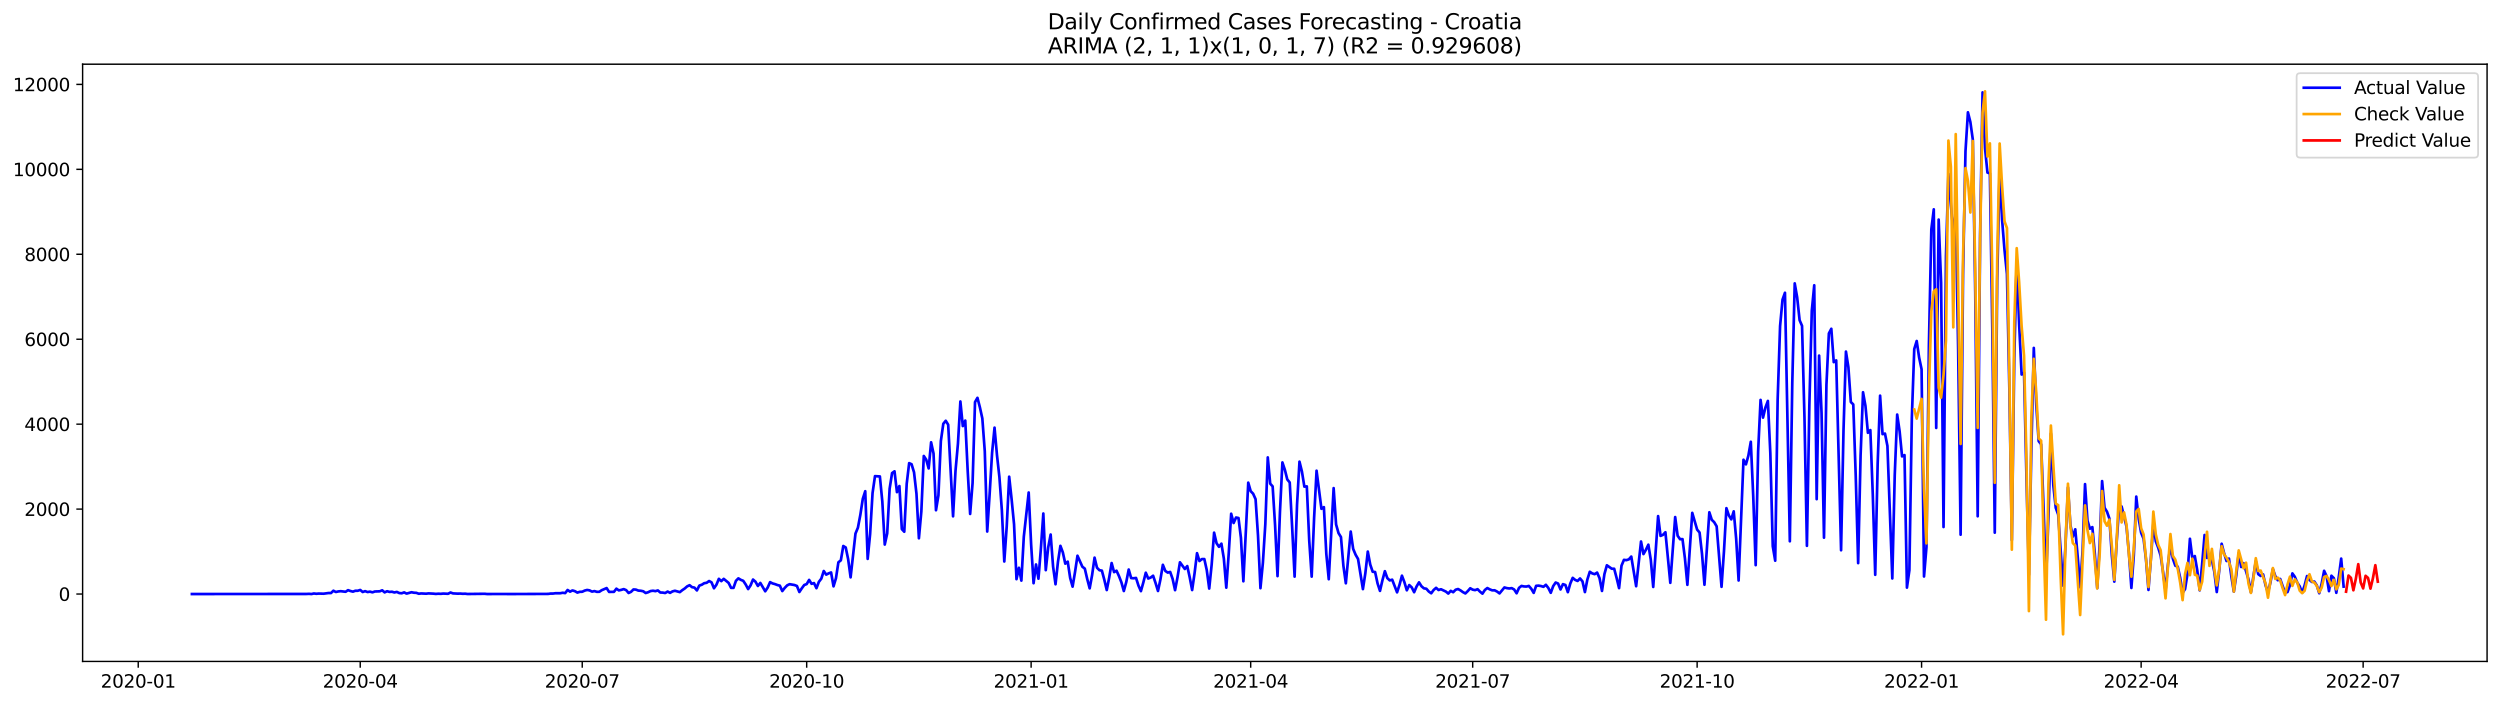 <?xml version="1.0" encoding="utf-8" standalone="no"?>
<!DOCTYPE svg PUBLIC "-//W3C//DTD SVG 1.1//EN"
  "http://www.w3.org/Graphics/SVG/1.1/DTD/svg11.dtd">
<svg xmlns:xlink="http://www.w3.org/1999/xlink" width="1392.412pt" height="392.274pt" viewBox="0 0 1392.412 392.274" xmlns="http://www.w3.org/2000/svg" version="1.1">
 <defs>
  <style type="text/css">*{stroke-linejoin: round; stroke-linecap: butt}</style>
 </defs>
 <g id="figure_1">
  <g id="patch_1">
   <path d="M 0 392.274 
L 1392.412 392.274 
L 1392.412 0 
L 0 0 
z
" style="fill: #ffffff"/>
  </g>
  <g id="axes_1">
   <g id="patch_2">
    <path d="M 46.013 368.396 
L 1385.213 368.396 
L 1385.213 35.755 
L 46.013 35.755 
z
" style="fill: #ffffff"/>
   </g>
   <g id="matplotlib.axis_1">
    <g id="xtick_1">
     <g id="line2d_1">
      <defs>
       <path id="mede44c5e3c" d="M 0 0 
L 0 3.5 
" style="stroke: #000000; stroke-width: 0.8"/>
      </defs>
      <g>
       <use xlink:href="#mede44c5e3c" x="76.992" y="368.396" style="stroke: #000000; stroke-width: 0.8"/>
      </g>
     </g>
     <g id="text_1">
      <!-- 2020-01 -->
      <g transform="translate(56.101 382.994)scale(0.1 -0.1)">
       <defs>
        <path id="DejaVuSans-32" d="M 1228 531 
L 3431 531 
L 3431 0 
L 469 0 
L 469 531 
Q 828 903 1448 1529 
Q 2069 2156 2228 2338 
Q 2531 2678 2651 2914 
Q 2772 3150 2772 3378 
Q 2772 3750 2511 3984 
Q 2250 4219 1831 4219 
Q 1534 4219 1204 4116 
Q 875 4013 500 3803 
L 500 4441 
Q 881 4594 1212 4672 
Q 1544 4750 1819 4750 
Q 2544 4750 2975 4387 
Q 3406 4025 3406 3419 
Q 3406 3131 3298 2873 
Q 3191 2616 2906 2266 
Q 2828 2175 2409 1742 
Q 1991 1309 1228 531 
z
" transform="scale(0.016)"/>
        <path id="DejaVuSans-30" d="M 2034 4250 
Q 1547 4250 1301 3770 
Q 1056 3291 1056 2328 
Q 1056 1369 1301 889 
Q 1547 409 2034 409 
Q 2525 409 2770 889 
Q 3016 1369 3016 2328 
Q 3016 3291 2770 3770 
Q 2525 4250 2034 4250 
z
M 2034 4750 
Q 2819 4750 3233 4129 
Q 3647 3509 3647 2328 
Q 3647 1150 3233 529 
Q 2819 -91 2034 -91 
Q 1250 -91 836 529 
Q 422 1150 422 2328 
Q 422 3509 836 4129 
Q 1250 4750 2034 4750 
z
" transform="scale(0.016)"/>
        <path id="DejaVuSans-2d" d="M 313 2009 
L 1997 2009 
L 1997 1497 
L 313 1497 
L 313 2009 
z
" transform="scale(0.016)"/>
        <path id="DejaVuSans-31" d="M 794 531 
L 1825 531 
L 1825 4091 
L 703 3866 
L 703 4441 
L 1819 4666 
L 2450 4666 
L 2450 531 
L 3481 531 
L 3481 0 
L 794 0 
L 794 531 
z
" transform="scale(0.016)"/>
       </defs>
       <use xlink:href="#DejaVuSans-32"/>
       <use xlink:href="#DejaVuSans-30" x="63.623"/>
       <use xlink:href="#DejaVuSans-32" x="127.246"/>
       <use xlink:href="#DejaVuSans-30" x="190.869"/>
       <use xlink:href="#DejaVuSans-2d" x="254.492"/>
       <use xlink:href="#DejaVuSans-30" x="290.576"/>
       <use xlink:href="#DejaVuSans-31" x="354.199"/>
      </g>
     </g>
    </g>
    <g id="xtick_2">
     <g id="line2d_2">
      <g>
       <use xlink:href="#mede44c5e3c" x="200.64" y="368.396" style="stroke: #000000; stroke-width: 0.8"/>
      </g>
     </g>
     <g id="text_2">
      <!-- 2020-04 -->
      <g transform="translate(179.749 382.994)scale(0.1 -0.1)">
       <defs>
        <path id="DejaVuSans-34" d="M 2419 4116 
L 825 1625 
L 2419 1625 
L 2419 4116 
z
M 2253 4666 
L 3047 4666 
L 3047 1625 
L 3713 1625 
L 3713 1100 
L 3047 1100 
L 3047 0 
L 2419 0 
L 2419 1100 
L 313 1100 
L 313 1709 
L 2253 4666 
z
" transform="scale(0.016)"/>
       </defs>
       <use xlink:href="#DejaVuSans-32"/>
       <use xlink:href="#DejaVuSans-30" x="63.623"/>
       <use xlink:href="#DejaVuSans-32" x="127.246"/>
       <use xlink:href="#DejaVuSans-30" x="190.869"/>
       <use xlink:href="#DejaVuSans-2d" x="254.492"/>
       <use xlink:href="#DejaVuSans-30" x="290.576"/>
       <use xlink:href="#DejaVuSans-34" x="354.199"/>
      </g>
     </g>
    </g>
    <g id="xtick_3">
     <g id="line2d_3">
      <g>
       <use xlink:href="#mede44c5e3c" x="324.288" y="368.396" style="stroke: #000000; stroke-width: 0.8"/>
      </g>
     </g>
     <g id="text_3">
      <!-- 2020-07 -->
      <g transform="translate(303.396 382.994)scale(0.1 -0.1)">
       <defs>
        <path id="DejaVuSans-37" d="M 525 4666 
L 3525 4666 
L 3525 4397 
L 1831 0 
L 1172 0 
L 2766 4134 
L 525 4134 
L 525 4666 
z
" transform="scale(0.016)"/>
       </defs>
       <use xlink:href="#DejaVuSans-32"/>
       <use xlink:href="#DejaVuSans-30" x="63.623"/>
       <use xlink:href="#DejaVuSans-32" x="127.246"/>
       <use xlink:href="#DejaVuSans-30" x="190.869"/>
       <use xlink:href="#DejaVuSans-2d" x="254.492"/>
       <use xlink:href="#DejaVuSans-30" x="290.576"/>
       <use xlink:href="#DejaVuSans-37" x="354.199"/>
      </g>
     </g>
    </g>
    <g id="xtick_4">
     <g id="line2d_4">
      <g>
       <use xlink:href="#mede44c5e3c" x="449.294" y="368.396" style="stroke: #000000; stroke-width: 0.8"/>
      </g>
     </g>
     <g id="text_4">
      <!-- 2020-10 -->
      <g transform="translate(428.403 382.994)scale(0.1 -0.1)">
       <use xlink:href="#DejaVuSans-32"/>
       <use xlink:href="#DejaVuSans-30" x="63.623"/>
       <use xlink:href="#DejaVuSans-32" x="127.246"/>
       <use xlink:href="#DejaVuSans-30" x="190.869"/>
       <use xlink:href="#DejaVuSans-2d" x="254.492"/>
       <use xlink:href="#DejaVuSans-31" x="290.576"/>
       <use xlink:href="#DejaVuSans-30" x="354.199"/>
      </g>
     </g>
    </g>
    <g id="xtick_5">
     <g id="line2d_5">
      <g>
       <use xlink:href="#mede44c5e3c" x="574.301" y="368.396" style="stroke: #000000; stroke-width: 0.8"/>
      </g>
     </g>
     <g id="text_5">
      <!-- 2021-01 -->
      <g transform="translate(553.409 382.994)scale(0.1 -0.1)">
       <use xlink:href="#DejaVuSans-32"/>
       <use xlink:href="#DejaVuSans-30" x="63.623"/>
       <use xlink:href="#DejaVuSans-32" x="127.246"/>
       <use xlink:href="#DejaVuSans-31" x="190.869"/>
       <use xlink:href="#DejaVuSans-2d" x="254.492"/>
       <use xlink:href="#DejaVuSans-30" x="290.576"/>
       <use xlink:href="#DejaVuSans-31" x="354.199"/>
      </g>
     </g>
    </g>
    <g id="xtick_6">
     <g id="line2d_6">
      <g>
       <use xlink:href="#mede44c5e3c" x="696.59" y="368.396" style="stroke: #000000; stroke-width: 0.8"/>
      </g>
     </g>
     <g id="text_6">
      <!-- 2021-04 -->
      <g transform="translate(675.698 382.994)scale(0.1 -0.1)">
       <use xlink:href="#DejaVuSans-32"/>
       <use xlink:href="#DejaVuSans-30" x="63.623"/>
       <use xlink:href="#DejaVuSans-32" x="127.246"/>
       <use xlink:href="#DejaVuSans-31" x="190.869"/>
       <use xlink:href="#DejaVuSans-2d" x="254.492"/>
       <use xlink:href="#DejaVuSans-30" x="290.576"/>
       <use xlink:href="#DejaVuSans-34" x="354.199"/>
      </g>
     </g>
    </g>
    <g id="xtick_7">
     <g id="line2d_7">
      <g>
       <use xlink:href="#mede44c5e3c" x="820.237" y="368.396" style="stroke: #000000; stroke-width: 0.8"/>
      </g>
     </g>
     <g id="text_7">
      <!-- 2021-07 -->
      <g transform="translate(799.346 382.994)scale(0.1 -0.1)">
       <use xlink:href="#DejaVuSans-32"/>
       <use xlink:href="#DejaVuSans-30" x="63.623"/>
       <use xlink:href="#DejaVuSans-32" x="127.246"/>
       <use xlink:href="#DejaVuSans-31" x="190.869"/>
       <use xlink:href="#DejaVuSans-2d" x="254.492"/>
       <use xlink:href="#DejaVuSans-30" x="290.576"/>
       <use xlink:href="#DejaVuSans-37" x="354.199"/>
      </g>
     </g>
    </g>
    <g id="xtick_8">
     <g id="line2d_8">
      <g>
       <use xlink:href="#mede44c5e3c" x="945.244" y="368.396" style="stroke: #000000; stroke-width: 0.8"/>
      </g>
     </g>
     <g id="text_8">
      <!-- 2021-10 -->
      <g transform="translate(924.353 382.994)scale(0.1 -0.1)">
       <use xlink:href="#DejaVuSans-32"/>
       <use xlink:href="#DejaVuSans-30" x="63.623"/>
       <use xlink:href="#DejaVuSans-32" x="127.246"/>
       <use xlink:href="#DejaVuSans-31" x="190.869"/>
       <use xlink:href="#DejaVuSans-2d" x="254.492"/>
       <use xlink:href="#DejaVuSans-31" x="290.576"/>
       <use xlink:href="#DejaVuSans-30" x="354.199"/>
      </g>
     </g>
    </g>
    <g id="xtick_9">
     <g id="line2d_9">
      <g>
       <use xlink:href="#mede44c5e3c" x="1070.25" y="368.396" style="stroke: #000000; stroke-width: 0.8"/>
      </g>
     </g>
     <g id="text_9">
      <!-- 2022-01 -->
      <g transform="translate(1049.359 382.994)scale(0.1 -0.1)">
       <use xlink:href="#DejaVuSans-32"/>
       <use xlink:href="#DejaVuSans-30" x="63.623"/>
       <use xlink:href="#DejaVuSans-32" x="127.246"/>
       <use xlink:href="#DejaVuSans-32" x="190.869"/>
       <use xlink:href="#DejaVuSans-2d" x="254.492"/>
       <use xlink:href="#DejaVuSans-30" x="290.576"/>
       <use xlink:href="#DejaVuSans-31" x="354.199"/>
      </g>
     </g>
    </g>
    <g id="xtick_10">
     <g id="line2d_10">
      <g>
       <use xlink:href="#mede44c5e3c" x="1192.539" y="368.396" style="stroke: #000000; stroke-width: 0.8"/>
      </g>
     </g>
     <g id="text_10">
      <!-- 2022-04 -->
      <g transform="translate(1171.648 382.994)scale(0.1 -0.1)">
       <use xlink:href="#DejaVuSans-32"/>
       <use xlink:href="#DejaVuSans-30" x="63.623"/>
       <use xlink:href="#DejaVuSans-32" x="127.246"/>
       <use xlink:href="#DejaVuSans-32" x="190.869"/>
       <use xlink:href="#DejaVuSans-2d" x="254.492"/>
       <use xlink:href="#DejaVuSans-30" x="290.576"/>
       <use xlink:href="#DejaVuSans-34" x="354.199"/>
      </g>
     </g>
    </g>
    <g id="xtick_11">
     <g id="line2d_11">
      <g>
       <use xlink:href="#mede44c5e3c" x="1316.187" y="368.396" style="stroke: #000000; stroke-width: 0.8"/>
      </g>
     </g>
     <g id="text_11">
      <!-- 2022-07 -->
      <g transform="translate(1295.296 382.994)scale(0.1 -0.1)">
       <use xlink:href="#DejaVuSans-32"/>
       <use xlink:href="#DejaVuSans-30" x="63.623"/>
       <use xlink:href="#DejaVuSans-32" x="127.246"/>
       <use xlink:href="#DejaVuSans-32" x="190.869"/>
       <use xlink:href="#DejaVuSans-2d" x="254.492"/>
       <use xlink:href="#DejaVuSans-30" x="290.576"/>
       <use xlink:href="#DejaVuSans-37" x="354.199"/>
      </g>
     </g>
    </g>
   </g>
   <g id="matplotlib.axis_2">
    <g id="ytick_1">
     <g id="line2d_12">
      <defs>
       <path id="me496115987" d="M 0 0 
L -3.5 0 
" style="stroke: #000000; stroke-width: 0.8"/>
      </defs>
      <g>
       <use xlink:href="#me496115987" x="46.013" y="330.857" style="stroke: #000000; stroke-width: 0.8"/>
      </g>
     </g>
     <g id="text_12">
      <!-- 0 -->
      <g transform="translate(32.65 334.656)scale(0.1 -0.1)">
       <use xlink:href="#DejaVuSans-30"/>
      </g>
     </g>
    </g>
    <g id="ytick_2">
     <g id="line2d_13">
      <g>
       <use xlink:href="#me496115987" x="46.013" y="283.549" style="stroke: #000000; stroke-width: 0.8"/>
      </g>
     </g>
     <g id="text_13">
      <!-- 2000 -->
      <g transform="translate(13.562 287.348)scale(0.1 -0.1)">
       <use xlink:href="#DejaVuSans-32"/>
       <use xlink:href="#DejaVuSans-30" x="63.623"/>
       <use xlink:href="#DejaVuSans-30" x="127.246"/>
       <use xlink:href="#DejaVuSans-30" x="190.869"/>
      </g>
     </g>
    </g>
    <g id="ytick_3">
     <g id="line2d_14">
      <g>
       <use xlink:href="#me496115987" x="46.013" y="236.241" style="stroke: #000000; stroke-width: 0.8"/>
      </g>
     </g>
     <g id="text_14">
      <!-- 4000 -->
      <g transform="translate(13.562 240.04)scale(0.1 -0.1)">
       <use xlink:href="#DejaVuSans-34"/>
       <use xlink:href="#DejaVuSans-30" x="63.623"/>
       <use xlink:href="#DejaVuSans-30" x="127.246"/>
       <use xlink:href="#DejaVuSans-30" x="190.869"/>
      </g>
     </g>
    </g>
    <g id="ytick_4">
     <g id="line2d_15">
      <g>
       <use xlink:href="#me496115987" x="46.013" y="188.933" style="stroke: #000000; stroke-width: 0.8"/>
      </g>
     </g>
     <g id="text_15">
      <!-- 6000 -->
      <g transform="translate(13.562 192.732)scale(0.1 -0.1)">
       <defs>
        <path id="DejaVuSans-36" d="M 2113 2584 
Q 1688 2584 1439 2293 
Q 1191 2003 1191 1497 
Q 1191 994 1439 701 
Q 1688 409 2113 409 
Q 2538 409 2786 701 
Q 3034 994 3034 1497 
Q 3034 2003 2786 2293 
Q 2538 2584 2113 2584 
z
M 3366 4563 
L 3366 3988 
Q 3128 4100 2886 4159 
Q 2644 4219 2406 4219 
Q 1781 4219 1451 3797 
Q 1122 3375 1075 2522 
Q 1259 2794 1537 2939 
Q 1816 3084 2150 3084 
Q 2853 3084 3261 2657 
Q 3669 2231 3669 1497 
Q 3669 778 3244 343 
Q 2819 -91 2113 -91 
Q 1303 -91 875 529 
Q 447 1150 447 2328 
Q 447 3434 972 4092 
Q 1497 4750 2381 4750 
Q 2619 4750 2861 4703 
Q 3103 4656 3366 4563 
z
" transform="scale(0.016)"/>
       </defs>
       <use xlink:href="#DejaVuSans-36"/>
       <use xlink:href="#DejaVuSans-30" x="63.623"/>
       <use xlink:href="#DejaVuSans-30" x="127.246"/>
       <use xlink:href="#DejaVuSans-30" x="190.869"/>
      </g>
     </g>
    </g>
    <g id="ytick_5">
     <g id="line2d_16">
      <g>
       <use xlink:href="#me496115987" x="46.013" y="141.625" style="stroke: #000000; stroke-width: 0.8"/>
      </g>
     </g>
     <g id="text_16">
      <!-- 8000 -->
      <g transform="translate(13.562 145.424)scale(0.1 -0.1)">
       <defs>
        <path id="DejaVuSans-38" d="M 2034 2216 
Q 1584 2216 1326 1975 
Q 1069 1734 1069 1313 
Q 1069 891 1326 650 
Q 1584 409 2034 409 
Q 2484 409 2743 651 
Q 3003 894 3003 1313 
Q 3003 1734 2745 1975 
Q 2488 2216 2034 2216 
z
M 1403 2484 
Q 997 2584 770 2862 
Q 544 3141 544 3541 
Q 544 4100 942 4425 
Q 1341 4750 2034 4750 
Q 2731 4750 3128 4425 
Q 3525 4100 3525 3541 
Q 3525 3141 3298 2862 
Q 3072 2584 2669 2484 
Q 3125 2378 3379 2068 
Q 3634 1759 3634 1313 
Q 3634 634 3220 271 
Q 2806 -91 2034 -91 
Q 1263 -91 848 271 
Q 434 634 434 1313 
Q 434 1759 690 2068 
Q 947 2378 1403 2484 
z
M 1172 3481 
Q 1172 3119 1398 2916 
Q 1625 2713 2034 2713 
Q 2441 2713 2670 2916 
Q 2900 3119 2900 3481 
Q 2900 3844 2670 4047 
Q 2441 4250 2034 4250 
Q 1625 4250 1398 4047 
Q 1172 3844 1172 3481 
z
" transform="scale(0.016)"/>
       </defs>
       <use xlink:href="#DejaVuSans-38"/>
       <use xlink:href="#DejaVuSans-30" x="63.623"/>
       <use xlink:href="#DejaVuSans-30" x="127.246"/>
       <use xlink:href="#DejaVuSans-30" x="190.869"/>
      </g>
     </g>
    </g>
    <g id="ytick_6">
     <g id="line2d_17">
      <g>
       <use xlink:href="#me496115987" x="46.013" y="94.317" style="stroke: #000000; stroke-width: 0.8"/>
      </g>
     </g>
     <g id="text_17">
      <!-- 10000 -->
      <g transform="translate(7.2 98.117)scale(0.1 -0.1)">
       <use xlink:href="#DejaVuSans-31"/>
       <use xlink:href="#DejaVuSans-30" x="63.623"/>
       <use xlink:href="#DejaVuSans-30" x="127.246"/>
       <use xlink:href="#DejaVuSans-30" x="190.869"/>
       <use xlink:href="#DejaVuSans-30" x="254.492"/>
      </g>
     </g>
    </g>
    <g id="ytick_7">
     <g id="line2d_18">
      <g>
       <use xlink:href="#me496115987" x="46.013" y="47.009" style="stroke: #000000; stroke-width: 0.8"/>
      </g>
     </g>
     <g id="text_18">
      <!-- 12000 -->
      <g transform="translate(7.2 50.809)scale(0.1 -0.1)">
       <use xlink:href="#DejaVuSans-31"/>
       <use xlink:href="#DejaVuSans-32" x="63.623"/>
       <use xlink:href="#DejaVuSans-30" x="127.246"/>
       <use xlink:href="#DejaVuSans-30" x="190.869"/>
       <use xlink:href="#DejaVuSans-30" x="254.492"/>
      </g>
     </g>
    </g>
   </g>
   <g id="line2d_19">
    <path d="M 106.885 330.857 
L 170.747 330.81 
L 172.106 330.739 
L 173.465 330.857 
L 174.824 330.549 
L 176.182 330.715 
L 177.541 330.597 
L 180.259 330.668 
L 182.976 330.289 
L 184.335 330.313 
L 185.694 329.012 
L 187.052 329.722 
L 188.411 329.414 
L 189.77 329.272 
L 192.488 329.603 
L 193.846 328.704 
L 195.205 329.177 
L 196.564 329.532 
L 197.923 329.036 
L 199.281 329.036 
L 200.64 328.586 
L 201.999 329.722 
L 203.358 329.248 
L 204.716 329.745 
L 206.075 329.532 
L 207.434 329.911 
L 208.793 329.438 
L 211.51 329.343 
L 212.869 328.775 
L 214.228 329.934 
L 215.587 329.296 
L 216.945 329.674 
L 218.304 329.58 
L 219.663 329.982 
L 221.022 329.674 
L 222.38 330.313 
L 223.739 330.431 
L 225.098 329.934 
L 226.457 330.62 
L 229.174 329.863 
L 230.533 330.124 
L 231.892 330.195 
L 233.25 330.691 
L 234.609 330.526 
L 237.327 330.668 
L 238.686 330.502 
L 241.403 330.644 
L 242.762 330.786 
L 244.121 330.668 
L 245.479 330.739 
L 246.838 330.597 
L 249.556 330.715 
L 250.914 330.005 
L 252.273 330.502 
L 254.991 330.644 
L 256.35 330.597 
L 257.708 330.715 
L 259.067 330.668 
L 260.426 330.833 
L 269.937 330.715 
L 271.296 330.857 
L 278.09 330.833 
L 284.884 330.857 
L 305.265 330.786 
L 306.624 330.597 
L 307.983 330.597 
L 309.341 330.407 
L 312.059 330.407 
L 313.418 330.147 
L 314.776 330.337 
L 316.135 328.61 
L 317.494 329.532 
L 318.853 328.846 
L 320.212 329.272 
L 321.57 330.053 
L 322.929 329.627 
L 324.288 329.58 
L 325.647 328.941 
L 327.005 328.586 
L 328.364 328.823 
L 329.723 329.509 
L 331.082 329.225 
L 332.44 329.627 
L 333.799 329.603 
L 335.158 328.704 
L 337.875 327.545 
L 339.234 329.674 
L 341.952 329.627 
L 343.311 327.877 
L 344.669 328.823 
L 346.028 328.539 
L 347.387 328.113 
L 348.746 328.681 
L 350.104 330.266 
L 351.463 329.627 
L 352.822 328.302 
L 354.181 328.397 
L 355.539 328.941 
L 356.898 329.036 
L 358.257 329.319 
L 359.616 330.289 
L 360.975 329.863 
L 362.333 329.201 
L 363.692 329.012 
L 365.051 329.248 
L 366.41 328.846 
L 367.768 330.005 
L 369.127 330.053 
L 370.486 330.289 
L 371.845 329.485 
L 373.203 330.195 
L 374.562 329.39 
L 375.921 329.036 
L 378.638 329.792 
L 379.997 328.704 
L 381.356 327.782 
L 382.715 326.599 
L 384.074 325.937 
L 385.432 327.025 
L 386.791 327.285 
L 388.15 328.846 
L 389.509 326.15 
L 390.867 325.677 
L 392.226 324.825 
L 393.585 324.589 
L 394.944 323.619 
L 396.302 324.352 
L 397.661 327.64 
L 399.02 325.677 
L 400.379 322.389 
L 401.738 323.666 
L 403.096 322.412 
L 405.814 324.66 
L 407.173 327.403 
L 408.531 327.427 
L 409.89 323.501 
L 411.249 322.129 
L 412.608 322.956 
L 413.966 323.501 
L 415.325 325.535 
L 416.684 328.089 
L 418.043 326.031 
L 419.401 322.791 
L 420.76 323.974 
L 422.119 326.363 
L 423.478 324.683 
L 426.195 329.319 
L 427.554 327.285 
L 428.913 324.234 
L 430.272 324.943 
L 431.63 325.322 
L 432.989 325.842 
L 434.348 326.197 
L 435.707 329.201 
L 437.065 327.451 
L 438.424 326.031 
L 439.783 325.369 
L 442.5 325.842 
L 443.859 326.363 
L 445.218 329.722 
L 446.577 327.664 
L 447.936 325.819 
L 449.294 325.322 
L 450.653 322.98 
L 452.012 325.156 
L 453.371 324.754 
L 454.729 327.593 
L 456.088 324.068 
L 457.447 322.271 
L 458.806 318.036 
L 460.164 320.047 
L 461.523 319.361 
L 462.882 318.841 
L 464.241 326.576 
L 465.6 322.058 
L 466.958 313.164 
L 468.317 312.099 
L 469.676 304.104 
L 471.035 304.932 
L 472.393 311.484 
L 473.752 321.561 
L 476.47 297.174 
L 477.828 293.886 
L 479.187 286.695 
L 480.546 277.825 
L 481.905 273.591 
L 483.263 311.271 
L 484.622 297.434 
L 485.981 274.608 
L 487.34 265.194 
L 490.057 265.359 
L 491.416 279.315 
L 492.775 303.3 
L 494.134 297.103 
L 495.492 272.195 
L 496.851 263.49 
L 498.21 262.497 
L 499.569 274.111 
L 500.927 270.705 
L 502.286 294.69 
L 503.645 296.157 
L 505.004 269.428 
L 506.363 257.955 
L 507.721 258.57 
L 509.08 263.065 
L 510.439 274.986 
L 511.798 299.799 
L 513.156 284.85 
L 514.515 253.958 
L 515.874 256.016 
L 517.233 260.889 
L 518.591 246.341 
L 519.95 252.61 
L 521.309 284.188 
L 522.668 275.909 
L 524.026 245.632 
L 525.385 236.028 
L 526.744 234.349 
L 528.103 236.549 
L 530.82 287.57 
L 532.179 262.26 
L 533.538 247.146 
L 534.897 223.61 
L 536.255 237.306 
L 537.614 234.254 
L 538.973 262.284 
L 540.332 286.246 
L 541.69 269.049 
L 543.049 223.941 
L 544.408 221.576 
L 545.767 226.874 
L 547.125 233.048 
L 548.484 251.309 
L 549.843 296.038 
L 551.202 275.034 
L 552.561 252.16 
L 553.919 238.181 
L 555.278 253.461 
L 556.637 265.761 
L 557.996 284.14 
L 559.354 312.738 
L 560.713 293.129 
L 562.072 265.501 
L 563.431 278.038 
L 564.789 291.993 
L 566.148 322.578 
L 567.507 316.239 
L 568.866 323.382 
L 570.225 298.924 
L 572.942 274.3 
L 574.301 303.182 
L 575.66 324.825 
L 577.018 314.394 
L 578.377 322.318 
L 579.736 305.524 
L 581.095 286.009 
L 582.453 317.563 
L 583.812 304.885 
L 585.171 297.718 
L 586.53 315.576 
L 587.888 325.416 
L 589.247 312.904 
L 590.606 304.01 
L 591.965 307.676 
L 593.324 313.944 
L 594.682 312.809 
L 596.041 321.892 
L 597.4 326.741 
L 598.759 318.557 
L 600.117 309.521 
L 602.835 315.647 
L 604.194 316.688 
L 605.552 322.531 
L 606.911 327.687 
L 608.27 320.26 
L 609.629 310.585 
L 610.987 316.215 
L 612.346 317.587 
L 613.705 317.824 
L 615.064 322.909 
L 616.423 328.633 
L 617.781 321.703 
L 619.14 313.59 
L 620.499 318.651 
L 621.858 317.871 
L 623.216 320.828 
L 624.575 324.328 
L 625.934 329.177 
L 627.293 324.163 
L 628.651 317.209 
L 630.01 321.963 
L 631.369 322.081 
L 632.728 321.892 
L 634.087 326.173 
L 635.445 329.248 
L 636.804 324.376 
L 638.163 318.983 
L 639.522 322.223 
L 640.88 321.679 
L 642.239 320.662 
L 643.598 324.707 
L 644.957 329.154 
L 646.315 322.744 
L 647.674 314.583 
L 649.033 317.989 
L 650.392 318.912 
L 651.75 318.557 
L 653.109 322.436 
L 654.468 328.704 
L 655.827 321.537 
L 657.186 313.187 
L 659.903 316.901 
L 661.262 315.293 
L 662.621 321.537 
L 663.979 328.633 
L 665.338 319.243 
L 666.697 308.102 
L 668.056 312.478 
L 669.414 311.39 
L 670.773 311.39 
L 672.132 317.587 
L 673.491 327.806 
L 674.85 314.512 
L 676.208 296.677 
L 677.567 302.543 
L 678.926 304.554 
L 680.285 302.803 
L 681.643 311.13 
L 683.002 327.309 
L 684.361 308.244 
L 685.72 286.127 
L 687.078 291.284 
L 688.437 288.232 
L 689.796 288.516 
L 691.155 299.61 
L 692.513 323.761 
L 695.231 268.813 
L 696.59 273.567 
L 697.949 274.986 
L 699.307 278.014 
L 700.666 298.309 
L 702.025 327.593 
L 703.384 313.471 
L 704.742 291.852 
L 706.101 254.762 
L 707.46 269.38 
L 708.819 270.894 
L 710.177 292.608 
L 711.536 320.875 
L 712.895 285.063 
L 714.254 257.553 
L 715.612 261.622 
L 716.971 267.039 
L 718.33 268.718 
L 719.689 293.838 
L 721.048 321.159 
L 722.406 281.042 
L 723.765 257.128 
L 725.124 262.615 
L 726.483 271.036 
L 727.841 270.894 
L 729.2 301.195 
L 730.559 321.159 
L 731.918 288.351 
L 733.276 262.166 
L 735.994 283.383 
L 737.353 282.461 
L 738.712 308.528 
L 740.07 322.602 
L 742.788 271.864 
L 744.147 292.064 
L 745.505 296.913 
L 746.864 299.113 
L 748.223 315.127 
L 749.582 324.872 
L 752.299 296.062 
L 753.658 305.689 
L 755.017 308.953 
L 756.375 311.319 
L 759.093 328.113 
L 760.452 319.243 
L 761.811 307.203 
L 763.169 314.417 
L 764.528 318.439 
L 765.887 318.604 
L 767.246 324.92 
L 768.604 329.107 
L 769.963 323.217 
L 771.322 318.131 
L 772.681 321.987 
L 774.039 323.264 
L 775.398 322.862 
L 778.116 329.911 
L 779.475 325.748 
L 780.833 320.638 
L 782.192 324.234 
L 783.551 328.775 
L 784.91 325.866 
L 786.268 327.143 
L 787.627 329.84 
L 788.986 326.646 
L 790.345 324.352 
L 791.703 326.505 
L 793.062 327.687 
L 794.421 327.9 
L 795.78 329.461 
L 797.138 330.431 
L 798.497 328.586 
L 799.856 327.403 
L 801.215 328.61 
L 802.574 328.184 
L 805.291 329.485 
L 806.65 330.597 
L 808.009 329.083 
L 809.367 329.84 
L 810.726 328.468 
L 812.085 328.066 
L 813.444 328.823 
L 814.802 329.792 
L 816.161 330.526 
L 817.52 329.201 
L 818.879 327.64 
L 820.237 328.421 
L 821.596 328.681 
L 822.955 328.16 
L 824.314 329.532 
L 825.673 330.644 
L 827.031 328.586 
L 828.39 327.522 
L 829.749 328.255 
L 831.108 328.799 
L 832.466 328.775 
L 833.825 329.485 
L 835.184 330.502 
L 837.901 327.191 
L 839.26 327.569 
L 840.619 327.758 
L 841.978 327.569 
L 843.337 328.326 
L 844.695 330.431 
L 846.054 327.403 
L 847.413 326.339 
L 848.772 326.623 
L 850.13 326.694 
L 851.489 326.339 
L 852.848 327.9 
L 854.207 330.218 
L 855.565 326.292 
L 856.924 326.173 
L 858.283 326.41 
L 859.642 326.836 
L 861 325.7 
L 862.359 327.474 
L 863.718 330.171 
L 865.077 326.457 
L 866.436 324.447 
L 867.794 325.014 
L 869.153 328.302 
L 870.512 325.346 
L 871.871 325.819 
L 873.229 329.816 
L 874.588 325.038 
L 875.947 321.845 
L 877.306 322.98 
L 878.664 323.571 
L 880.023 322.176 
L 881.382 323.808 
L 882.741 329.769 
L 884.1 322.791 
L 885.458 318.462 
L 886.817 319.361 
L 888.176 319.787 
L 889.535 318.912 
L 890.893 322.034 
L 892.252 329.13 
L 893.611 319.74 
L 894.97 314.843 
L 897.687 316.759 
L 899.046 316.783 
L 900.405 321.939 
L 901.763 327.569 
L 903.122 315.056 
L 904.481 311.815 
L 905.84 311.981 
L 907.199 311.555 
L 908.557 309.994 
L 911.275 326.505 
L 913.992 301.597 
L 915.351 308.599 
L 916.71 306.209 
L 918.069 303.371 
L 919.427 311.768 
L 920.786 326.907 
L 923.504 287.452 
L 924.862 298.475 
L 926.221 297.883 
L 927.58 296.44 
L 930.298 324.612 
L 933.015 287.996 
L 934.374 298.38 
L 935.733 300.32 
L 937.091 300.272 
L 938.45 311.059 
L 939.809 325.724 
L 942.526 285.654 
L 945.244 294.974 
L 946.603 296.606 
L 947.962 308.528 
L 949.32 325.677 
L 952.038 285.323 
L 953.397 289.51 
L 954.755 290.858 
L 956.114 293.152 
L 958.832 326.836 
L 960.19 307.037 
L 961.549 283.029 
L 962.908 287.073 
L 964.267 289.273 
L 965.625 284.803 
L 966.984 300.083 
L 968.343 323.311 
L 971.061 256.063 
L 972.419 258.641 
L 973.778 253.792 
L 975.137 246.057 
L 976.496 276.618 
L 977.854 314.772 
L 979.213 251.38 
L 980.572 222.735 
L 981.931 232.598 
L 983.289 226.969 
L 984.648 223.302 
L 986.007 252.349 
L 987.366 304.223 
L 988.725 312.289 
L 990.083 222.687 
L 991.442 181.6 
L 992.801 166.888 
L 994.16 163.056 
L 996.877 301.479 
L 998.236 213.391 
L 999.595 157.828 
L 1000.953 165.587 
L 1002.312 178.313 
L 1003.671 181.482 
L 1005.03 232.669 
L 1006.388 304.01 
L 1007.747 225.762 
L 1009.106 173.085 
L 1010.465 158.893 
L 1011.824 278.014 
L 1013.182 198.064 
L 1014.541 230.044 
L 1015.9 299.468 
L 1017.259 214.338 
L 1018.617 185.716 
L 1019.976 183.114 
L 1021.335 201.706 
L 1022.694 200.713 
L 1025.411 306.47 
L 1026.77 239.6 
L 1028.129 195.816 
L 1029.487 204.521 
L 1030.846 223.917 
L 1032.205 225.242 
L 1033.564 264.72 
L 1034.923 313.637 
L 1036.281 253.698 
L 1037.64 218.477 
L 1038.999 226.117 
L 1040.358 241.043 
L 1041.716 239.553 
L 1043.075 275.53 
L 1044.434 320.142 
L 1045.793 258.216 
L 1047.151 220.369 
L 1048.51 241.8 
L 1049.869 241.492 
L 1051.228 248.376 
L 1053.945 322.176 
L 1055.304 264.555 
L 1056.663 230.895 
L 1058.022 240.239 
L 1059.38 254.194 
L 1060.739 253.485 
L 1062.098 327.285 
L 1063.457 317.611 
L 1064.815 232.953 
L 1066.174 194.421 
L 1067.533 189.927 
L 1068.892 199.175 
L 1070.25 205.657 
L 1071.609 321.088 
L 1072.968 304.767 
L 1074.327 192.6 
L 1075.686 127.74 
L 1077.044 116.599 
L 1078.403 238.346 
L 1079.762 122.3 
L 1081.121 157.402 
L 1082.479 293.531 
L 1083.838 142.666 
L 1085.197 96.825 
L 1086.556 114.258 
L 1087.914 128.497 
L 1089.273 118.965 
L 1090.632 195.272 
L 1091.991 297.812 
L 1093.35 152.317 
L 1094.708 84.217 
L 1096.067 62.55 
L 1097.426 67.967 
L 1098.785 77.736 
L 1100.143 163.032 
L 1101.502 287.547 
L 1102.861 130.484 
L 1104.22 51.456 
L 1105.578 82.49 
L 1106.937 96.115 
L 1108.296 96.588 
L 1109.655 183.729 
L 1111.013 296.677 
L 1112.372 156.172 
L 1113.731 94.246 
L 1115.09 122.347 
L 1116.449 139.402 
L 1117.807 152.601 
L 1119.166 217.791 
L 1120.525 300.816 
L 1121.884 199.696 
L 1123.242 144.748 
L 1124.601 180.867 
L 1125.96 208.59 
L 1127.319 207.572 
L 1128.677 266.282 
L 1130.036 320.165 
L 1131.395 250.197 
L 1132.754 193.782 
L 1134.112 225.337 
L 1135.471 245.726 
L 1136.83 247.477 
L 1138.189 282.248 
L 1139.548 323.477 
L 1140.906 288.043 
L 1142.265 241.587 
L 1143.624 270.326 
L 1144.983 282.839 
L 1146.341 286.6 
L 1149.059 326.173 
L 1150.418 303.679 
L 1151.776 271.485 
L 1153.135 292.419 
L 1154.494 298.9 
L 1155.853 294.808 
L 1157.212 310.16 
L 1158.57 327.143 
L 1159.929 306.824 
L 1161.288 269.64 
L 1162.647 289.983 
L 1164.005 294.477 
L 1165.364 293.602 
L 1166.723 308.244 
L 1168.082 327.522 
L 1169.44 302.969 
L 1170.799 267.961 
L 1172.158 282.792 
L 1173.517 284.992 
L 1174.875 288.871 
L 1176.234 309.545 
L 1177.593 323.95 
L 1178.952 301.195 
L 1180.311 281.728 
L 1181.669 282.106 
L 1184.387 293.318 
L 1185.746 308.125 
L 1187.104 327.474 
L 1188.463 309.261 
L 1189.822 276.595 
L 1191.181 289.06 
L 1192.539 296.748 
L 1193.898 300.036 
L 1195.257 311.721 
L 1196.616 328.562 
L 1197.975 311.106 
L 1199.333 291.757 
L 1200.692 301.479 
L 1202.051 305.05 
L 1203.41 309.497 
L 1204.768 318.675 
L 1206.127 328.917 
L 1207.486 314.323 
L 1208.845 303.844 
L 1210.203 311.13 
L 1211.562 315.056 
L 1212.921 315.624 
L 1214.28 321.821 
L 1215.638 330.147 
L 1216.997 328.113 
L 1218.356 319.55 
L 1219.715 300.083 
L 1221.074 311.011 
L 1222.432 309.71 
L 1223.791 317.611 
L 1225.15 328.799 
L 1226.509 314.205 
L 1227.867 297.978 
L 1229.226 310.751 
L 1230.585 309.663 
L 1231.944 312.005 
L 1233.302 318.486 
L 1234.661 329.745 
L 1236.02 317.871 
L 1237.379 302.851 
L 1238.737 308.125 
L 1240.096 312.454 
L 1241.455 311.106 
L 1242.814 321.253 
L 1244.173 329.509 
L 1245.531 320.449 
L 1246.89 308.149 
L 1248.249 315.789 
L 1249.608 313.684 
L 1252.325 322.696 
L 1253.684 329.863 
L 1256.401 312.572 
L 1257.76 319.787 
L 1259.119 320.78 
L 1260.478 319.929 
L 1261.837 326.008 
L 1263.195 329.982 
L 1264.554 324.423 
L 1265.913 316.972 
L 1267.272 320.899 
L 1268.63 323.169 
L 1269.989 322.46 
L 1271.348 326.41 
L 1272.707 330.005 
L 1274.065 329.745 
L 1275.424 325.984 
L 1276.783 319.361 
L 1278.142 321.277 
L 1279.5 324.541 
L 1280.859 326.552 
L 1282.218 330.147 
L 1283.577 326.079 
L 1284.936 320.828 
L 1286.294 323.004 
L 1287.653 324.116 
L 1289.012 323.926 
L 1290.371 326.031 
L 1291.729 330.407 
L 1293.088 325.109 
L 1294.447 317.918 
L 1295.806 320.875 
L 1297.164 329.248 
L 1298.523 320.662 
L 1299.882 322.034 
L 1301.241 330.171 
L 1302.6 321.466 
L 1303.958 311.13 
L 1305.317 326.717 
L 1305.317 326.717 
" clip-path="url(#pe8a8e6ff23)" style="fill: none; stroke: #0000ff; stroke-width: 1.5; stroke-linecap: square"/>
   </g>
   <g id="line2d_20">
    <path d="M 1066.174 228.098 
L 1067.533 233.141 
L 1070.25 222.175 
L 1071.609 272.705 
L 1072.968 302.63 
L 1074.327 218.573 
L 1075.686 173.344 
L 1077.044 162.338 
L 1078.403 161.099 
L 1079.762 215.978 
L 1081.121 221.447 
L 1082.479 208.862 
L 1083.838 189.765 
L 1085.197 78.29 
L 1086.556 92.851 
L 1087.914 182.314 
L 1089.273 74.703 
L 1091.991 247.276 
L 1093.35 142.566 
L 1094.708 93.636 
L 1096.067 100.737 
L 1097.426 118.342 
L 1098.785 78.547 
L 1100.143 151.147 
L 1101.502 238.328 
L 1102.861 133.201 
L 1104.22 62.65 
L 1105.578 50.876 
L 1106.937 87.205 
L 1108.296 79.855 
L 1109.655 154.812 
L 1111.013 268.885 
L 1112.372 144.695 
L 1113.731 79.949 
L 1115.09 103.566 
L 1116.449 123.292 
L 1117.807 127.018 
L 1119.166 210.218 
L 1120.525 306.148 
L 1121.884 179.729 
L 1123.242 138.234 
L 1124.601 157.354 
L 1125.96 181.503 
L 1127.319 198.186 
L 1128.677 256.889 
L 1130.036 340.36 
L 1131.395 232.433 
L 1132.754 199.846 
L 1134.112 218.729 
L 1135.471 244.196 
L 1136.83 245.476 
L 1138.189 299.52 
L 1139.548 345.156 
L 1140.906 269.5 
L 1142.265 237.021 
L 1144.983 280.498 
L 1146.341 281.329 
L 1147.7 321.118 
L 1149.059 353.276 
L 1150.418 302.72 
L 1151.776 269.421 
L 1153.135 293.142 
L 1154.494 302.485 
L 1155.853 303.858 
L 1158.57 342.53 
L 1161.288 281.498 
L 1162.647 295.299 
L 1164.005 302.457 
L 1165.364 297.323 
L 1168.082 327.736 
L 1169.44 308.793 
L 1170.799 273.499 
L 1172.158 290.354 
L 1173.517 292.796 
L 1174.875 289.423 
L 1176.234 304.249 
L 1177.593 322.949 
L 1178.952 300.465 
L 1180.311 270.291 
L 1181.669 290.972 
L 1183.028 285.39 
L 1184.387 292.237 
L 1185.746 309.07 
L 1187.104 321.177 
L 1188.463 304.993 
L 1189.822 284.892 
L 1191.181 283.446 
L 1192.539 294.199 
L 1193.898 297.689 
L 1195.257 311.313 
L 1196.616 326.962 
L 1197.975 311.416 
L 1199.333 284.951 
L 1200.692 297.584 
L 1202.051 303.472 
L 1203.41 306.452 
L 1206.127 333.248 
L 1208.845 297.45 
L 1210.203 309.581 
L 1211.562 311.678 
L 1212.921 316.724 
L 1214.28 324.476 
L 1215.638 334.241 
L 1216.997 319.736 
L 1218.356 313.486 
L 1219.715 320.341 
L 1221.074 311.157 
L 1222.432 320.109 
L 1223.791 320.643 
L 1225.15 328.625 
L 1226.509 324.02 
L 1229.226 296.183 
L 1230.585 315.167 
L 1231.944 305.72 
L 1233.302 317.075 
L 1234.661 326.034 
L 1236.02 317.265 
L 1237.379 304.232 
L 1238.737 308.777 
L 1240.096 310.62 
L 1241.455 313.119 
L 1242.814 317.094 
L 1244.173 329.486 
L 1246.89 306.557 
L 1249.608 316.555 
L 1250.966 313.405 
L 1252.325 325.039 
L 1253.684 330.24 
L 1255.043 322.311 
L 1256.401 310.906 
L 1257.76 318.039 
L 1259.119 317.795 
L 1261.837 324.957 
L 1263.195 332.894 
L 1264.554 323.498 
L 1265.913 316.379 
L 1267.272 322.431 
L 1268.63 321.736 
L 1269.989 323.256 
L 1271.348 327.581 
L 1272.707 331.43 
L 1274.065 325.55 
L 1275.424 321.195 
L 1276.783 326.299 
L 1278.142 322.668 
L 1279.5 324.408 
L 1280.859 328.97 
L 1282.218 330.348 
L 1283.577 329.079 
L 1284.936 323.324 
L 1286.294 319.846 
L 1287.653 323.777 
L 1289.012 324.501 
L 1290.371 326.321 
L 1291.729 329.856 
L 1293.088 327.328 
L 1294.447 321.419 
L 1295.806 320.791 
L 1297.164 323.081 
L 1298.523 326.4 
L 1299.882 322.958 
L 1301.241 328.248 
L 1302.6 325.795 
L 1303.958 316.687 
L 1305.317 316.994 
L 1305.317 316.994 
" clip-path="url(#pe8a8e6ff23)" style="fill: none; stroke: #ffa500; stroke-width: 1.5; stroke-linecap: square"/>
   </g>
   <g id="line2d_21">
    <path d="M 1306.676 329.541 
L 1308.035 320.558 
L 1309.393 321.842 
L 1310.752 328.76 
L 1312.111 322.394 
L 1313.47 314.224 
L 1314.828 324.424 
L 1316.187 327.718 
L 1317.546 320.701 
L 1318.905 321.88 
L 1320.263 327.845 
L 1321.622 322.082 
L 1322.981 314.801 
L 1324.34 323.97 
" clip-path="url(#pe8a8e6ff23)" style="fill: none; stroke: #ff0000; stroke-width: 1.5; stroke-linecap: square"/>
   </g>
   <g id="patch_3">
    <path d="M 46.013 368.396 
L 46.013 35.755 
" style="fill: none; stroke: #000000; stroke-width: 0.8; stroke-linejoin: miter; stroke-linecap: square"/>
   </g>
   <g id="patch_4">
    <path d="M 1385.213 368.396 
L 1385.213 35.755 
" style="fill: none; stroke: #000000; stroke-width: 0.8; stroke-linejoin: miter; stroke-linecap: square"/>
   </g>
   <g id="patch_5">
    <path d="M 46.013 368.396 
L 1385.213 368.396 
" style="fill: none; stroke: #000000; stroke-width: 0.8; stroke-linejoin: miter; stroke-linecap: square"/>
   </g>
   <g id="patch_6">
    <path d="M 46.013 35.755 
L 1385.213 35.755 
" style="fill: none; stroke: #000000; stroke-width: 0.8; stroke-linejoin: miter; stroke-linecap: square"/>
   </g>
   <g id="text_19">
    <!-- Daily Confirmed Cases Forecasting - Croatia -->
    <g transform="translate(583.547 16.318)scale(0.12 -0.12)">
     <defs>
      <path id="DejaVuSans-44" d="M 1259 4147 
L 1259 519 
L 2022 519 
Q 2988 519 3436 956 
Q 3884 1394 3884 2338 
Q 3884 3275 3436 3711 
Q 2988 4147 2022 4147 
L 1259 4147 
z
M 628 4666 
L 1925 4666 
Q 3281 4666 3915 4102 
Q 4550 3538 4550 2338 
Q 4550 1131 3912 565 
Q 3275 0 1925 0 
L 628 0 
L 628 4666 
z
" transform="scale(0.016)"/>
      <path id="DejaVuSans-61" d="M 2194 1759 
Q 1497 1759 1228 1600 
Q 959 1441 959 1056 
Q 959 750 1161 570 
Q 1363 391 1709 391 
Q 2188 391 2477 730 
Q 2766 1069 2766 1631 
L 2766 1759 
L 2194 1759 
z
M 3341 1997 
L 3341 0 
L 2766 0 
L 2766 531 
Q 2569 213 2275 61 
Q 1981 -91 1556 -91 
Q 1019 -91 701 211 
Q 384 513 384 1019 
Q 384 1609 779 1909 
Q 1175 2209 1959 2209 
L 2766 2209 
L 2766 2266 
Q 2766 2663 2505 2880 
Q 2244 3097 1772 3097 
Q 1472 3097 1187 3025 
Q 903 2953 641 2809 
L 641 3341 
Q 956 3463 1253 3523 
Q 1550 3584 1831 3584 
Q 2591 3584 2966 3190 
Q 3341 2797 3341 1997 
z
" transform="scale(0.016)"/>
      <path id="DejaVuSans-69" d="M 603 3500 
L 1178 3500 
L 1178 0 
L 603 0 
L 603 3500 
z
M 603 4863 
L 1178 4863 
L 1178 4134 
L 603 4134 
L 603 4863 
z
" transform="scale(0.016)"/>
      <path id="DejaVuSans-6c" d="M 603 4863 
L 1178 4863 
L 1178 0 
L 603 0 
L 603 4863 
z
" transform="scale(0.016)"/>
      <path id="DejaVuSans-79" d="M 2059 -325 
Q 1816 -950 1584 -1140 
Q 1353 -1331 966 -1331 
L 506 -1331 
L 506 -850 
L 844 -850 
Q 1081 -850 1212 -737 
Q 1344 -625 1503 -206 
L 1606 56 
L 191 3500 
L 800 3500 
L 1894 763 
L 2988 3500 
L 3597 3500 
L 2059 -325 
z
" transform="scale(0.016)"/>
      <path id="DejaVuSans-20" transform="scale(0.016)"/>
      <path id="DejaVuSans-43" d="M 4122 4306 
L 4122 3641 
Q 3803 3938 3442 4084 
Q 3081 4231 2675 4231 
Q 1875 4231 1450 3742 
Q 1025 3253 1025 2328 
Q 1025 1406 1450 917 
Q 1875 428 2675 428 
Q 3081 428 3442 575 
Q 3803 722 4122 1019 
L 4122 359 
Q 3791 134 3420 21 
Q 3050 -91 2638 -91 
Q 1578 -91 968 557 
Q 359 1206 359 2328 
Q 359 3453 968 4101 
Q 1578 4750 2638 4750 
Q 3056 4750 3426 4639 
Q 3797 4528 4122 4306 
z
" transform="scale(0.016)"/>
      <path id="DejaVuSans-6f" d="M 1959 3097 
Q 1497 3097 1228 2736 
Q 959 2375 959 1747 
Q 959 1119 1226 758 
Q 1494 397 1959 397 
Q 2419 397 2687 759 
Q 2956 1122 2956 1747 
Q 2956 2369 2687 2733 
Q 2419 3097 1959 3097 
z
M 1959 3584 
Q 2709 3584 3137 3096 
Q 3566 2609 3566 1747 
Q 3566 888 3137 398 
Q 2709 -91 1959 -91 
Q 1206 -91 779 398 
Q 353 888 353 1747 
Q 353 2609 779 3096 
Q 1206 3584 1959 3584 
z
" transform="scale(0.016)"/>
      <path id="DejaVuSans-6e" d="M 3513 2113 
L 3513 0 
L 2938 0 
L 2938 2094 
Q 2938 2591 2744 2837 
Q 2550 3084 2163 3084 
Q 1697 3084 1428 2787 
Q 1159 2491 1159 1978 
L 1159 0 
L 581 0 
L 581 3500 
L 1159 3500 
L 1159 2956 
Q 1366 3272 1645 3428 
Q 1925 3584 2291 3584 
Q 2894 3584 3203 3211 
Q 3513 2838 3513 2113 
z
" transform="scale(0.016)"/>
      <path id="DejaVuSans-66" d="M 2375 4863 
L 2375 4384 
L 1825 4384 
Q 1516 4384 1395 4259 
Q 1275 4134 1275 3809 
L 1275 3500 
L 2222 3500 
L 2222 3053 
L 1275 3053 
L 1275 0 
L 697 0 
L 697 3053 
L 147 3053 
L 147 3500 
L 697 3500 
L 697 3744 
Q 697 4328 969 4595 
Q 1241 4863 1831 4863 
L 2375 4863 
z
" transform="scale(0.016)"/>
      <path id="DejaVuSans-72" d="M 2631 2963 
Q 2534 3019 2420 3045 
Q 2306 3072 2169 3072 
Q 1681 3072 1420 2755 
Q 1159 2438 1159 1844 
L 1159 0 
L 581 0 
L 581 3500 
L 1159 3500 
L 1159 2956 
Q 1341 3275 1631 3429 
Q 1922 3584 2338 3584 
Q 2397 3584 2469 3576 
Q 2541 3569 2628 3553 
L 2631 2963 
z
" transform="scale(0.016)"/>
      <path id="DejaVuSans-6d" d="M 3328 2828 
Q 3544 3216 3844 3400 
Q 4144 3584 4550 3584 
Q 5097 3584 5394 3201 
Q 5691 2819 5691 2113 
L 5691 0 
L 5113 0 
L 5113 2094 
Q 5113 2597 4934 2840 
Q 4756 3084 4391 3084 
Q 3944 3084 3684 2787 
Q 3425 2491 3425 1978 
L 3425 0 
L 2847 0 
L 2847 2094 
Q 2847 2600 2669 2842 
Q 2491 3084 2119 3084 
Q 1678 3084 1418 2786 
Q 1159 2488 1159 1978 
L 1159 0 
L 581 0 
L 581 3500 
L 1159 3500 
L 1159 2956 
Q 1356 3278 1631 3431 
Q 1906 3584 2284 3584 
Q 2666 3584 2933 3390 
Q 3200 3197 3328 2828 
z
" transform="scale(0.016)"/>
      <path id="DejaVuSans-65" d="M 3597 1894 
L 3597 1613 
L 953 1613 
Q 991 1019 1311 708 
Q 1631 397 2203 397 
Q 2534 397 2845 478 
Q 3156 559 3463 722 
L 3463 178 
Q 3153 47 2828 -22 
Q 2503 -91 2169 -91 
Q 1331 -91 842 396 
Q 353 884 353 1716 
Q 353 2575 817 3079 
Q 1281 3584 2069 3584 
Q 2775 3584 3186 3129 
Q 3597 2675 3597 1894 
z
M 3022 2063 
Q 3016 2534 2758 2815 
Q 2500 3097 2075 3097 
Q 1594 3097 1305 2825 
Q 1016 2553 972 2059 
L 3022 2063 
z
" transform="scale(0.016)"/>
      <path id="DejaVuSans-64" d="M 2906 2969 
L 2906 4863 
L 3481 4863 
L 3481 0 
L 2906 0 
L 2906 525 
Q 2725 213 2448 61 
Q 2172 -91 1784 -91 
Q 1150 -91 751 415 
Q 353 922 353 1747 
Q 353 2572 751 3078 
Q 1150 3584 1784 3584 
Q 2172 3584 2448 3432 
Q 2725 3281 2906 2969 
z
M 947 1747 
Q 947 1113 1208 752 
Q 1469 391 1925 391 
Q 2381 391 2643 752 
Q 2906 1113 2906 1747 
Q 2906 2381 2643 2742 
Q 2381 3103 1925 3103 
Q 1469 3103 1208 2742 
Q 947 2381 947 1747 
z
" transform="scale(0.016)"/>
      <path id="DejaVuSans-73" d="M 2834 3397 
L 2834 2853 
Q 2591 2978 2328 3040 
Q 2066 3103 1784 3103 
Q 1356 3103 1142 2972 
Q 928 2841 928 2578 
Q 928 2378 1081 2264 
Q 1234 2150 1697 2047 
L 1894 2003 
Q 2506 1872 2764 1633 
Q 3022 1394 3022 966 
Q 3022 478 2636 193 
Q 2250 -91 1575 -91 
Q 1294 -91 989 -36 
Q 684 19 347 128 
L 347 722 
Q 666 556 975 473 
Q 1284 391 1588 391 
Q 1994 391 2212 530 
Q 2431 669 2431 922 
Q 2431 1156 2273 1281 
Q 2116 1406 1581 1522 
L 1381 1569 
Q 847 1681 609 1914 
Q 372 2147 372 2553 
Q 372 3047 722 3315 
Q 1072 3584 1716 3584 
Q 2034 3584 2315 3537 
Q 2597 3491 2834 3397 
z
" transform="scale(0.016)"/>
      <path id="DejaVuSans-46" d="M 628 4666 
L 3309 4666 
L 3309 4134 
L 1259 4134 
L 1259 2759 
L 3109 2759 
L 3109 2228 
L 1259 2228 
L 1259 0 
L 628 0 
L 628 4666 
z
" transform="scale(0.016)"/>
      <path id="DejaVuSans-63" d="M 3122 3366 
L 3122 2828 
Q 2878 2963 2633 3030 
Q 2388 3097 2138 3097 
Q 1578 3097 1268 2742 
Q 959 2388 959 1747 
Q 959 1106 1268 751 
Q 1578 397 2138 397 
Q 2388 397 2633 464 
Q 2878 531 3122 666 
L 3122 134 
Q 2881 22 2623 -34 
Q 2366 -91 2075 -91 
Q 1284 -91 818 406 
Q 353 903 353 1747 
Q 353 2603 823 3093 
Q 1294 3584 2113 3584 
Q 2378 3584 2631 3529 
Q 2884 3475 3122 3366 
z
" transform="scale(0.016)"/>
      <path id="DejaVuSans-74" d="M 1172 4494 
L 1172 3500 
L 2356 3500 
L 2356 3053 
L 1172 3053 
L 1172 1153 
Q 1172 725 1289 603 
Q 1406 481 1766 481 
L 2356 481 
L 2356 0 
L 1766 0 
Q 1100 0 847 248 
Q 594 497 594 1153 
L 594 3053 
L 172 3053 
L 172 3500 
L 594 3500 
L 594 4494 
L 1172 4494 
z
" transform="scale(0.016)"/>
      <path id="DejaVuSans-67" d="M 2906 1791 
Q 2906 2416 2648 2759 
Q 2391 3103 1925 3103 
Q 1463 3103 1205 2759 
Q 947 2416 947 1791 
Q 947 1169 1205 825 
Q 1463 481 1925 481 
Q 2391 481 2648 825 
Q 2906 1169 2906 1791 
z
M 3481 434 
Q 3481 -459 3084 -895 
Q 2688 -1331 1869 -1331 
Q 1566 -1331 1297 -1286 
Q 1028 -1241 775 -1147 
L 775 -588 
Q 1028 -725 1275 -790 
Q 1522 -856 1778 -856 
Q 2344 -856 2625 -561 
Q 2906 -266 2906 331 
L 2906 616 
Q 2728 306 2450 153 
Q 2172 0 1784 0 
Q 1141 0 747 490 
Q 353 981 353 1791 
Q 353 2603 747 3093 
Q 1141 3584 1784 3584 
Q 2172 3584 2450 3431 
Q 2728 3278 2906 2969 
L 2906 3500 
L 3481 3500 
L 3481 434 
z
" transform="scale(0.016)"/>
     </defs>
     <use xlink:href="#DejaVuSans-44"/>
     <use xlink:href="#DejaVuSans-61" x="77.002"/>
     <use xlink:href="#DejaVuSans-69" x="138.281"/>
     <use xlink:href="#DejaVuSans-6c" x="166.064"/>
     <use xlink:href="#DejaVuSans-79" x="193.848"/>
     <use xlink:href="#DejaVuSans-20" x="253.027"/>
     <use xlink:href="#DejaVuSans-43" x="284.814"/>
     <use xlink:href="#DejaVuSans-6f" x="354.639"/>
     <use xlink:href="#DejaVuSans-6e" x="415.82"/>
     <use xlink:href="#DejaVuSans-66" x="479.199"/>
     <use xlink:href="#DejaVuSans-69" x="514.404"/>
     <use xlink:href="#DejaVuSans-72" x="542.188"/>
     <use xlink:href="#DejaVuSans-6d" x="581.551"/>
     <use xlink:href="#DejaVuSans-65" x="678.963"/>
     <use xlink:href="#DejaVuSans-64" x="740.486"/>
     <use xlink:href="#DejaVuSans-20" x="803.963"/>
     <use xlink:href="#DejaVuSans-43" x="835.75"/>
     <use xlink:href="#DejaVuSans-61" x="905.574"/>
     <use xlink:href="#DejaVuSans-73" x="966.854"/>
     <use xlink:href="#DejaVuSans-65" x="1018.953"/>
     <use xlink:href="#DejaVuSans-73" x="1080.477"/>
     <use xlink:href="#DejaVuSans-20" x="1132.576"/>
     <use xlink:href="#DejaVuSans-46" x="1164.363"/>
     <use xlink:href="#DejaVuSans-6f" x="1218.258"/>
     <use xlink:href="#DejaVuSans-72" x="1279.439"/>
     <use xlink:href="#DejaVuSans-65" x="1318.303"/>
     <use xlink:href="#DejaVuSans-63" x="1379.826"/>
     <use xlink:href="#DejaVuSans-61" x="1434.807"/>
     <use xlink:href="#DejaVuSans-73" x="1496.086"/>
     <use xlink:href="#DejaVuSans-74" x="1548.186"/>
     <use xlink:href="#DejaVuSans-69" x="1587.395"/>
     <use xlink:href="#DejaVuSans-6e" x="1615.178"/>
     <use xlink:href="#DejaVuSans-67" x="1678.557"/>
     <use xlink:href="#DejaVuSans-20" x="1742.033"/>
     <use xlink:href="#DejaVuSans-2d" x="1773.82"/>
     <use xlink:href="#DejaVuSans-20" x="1809.904"/>
     <use xlink:href="#DejaVuSans-43" x="1841.691"/>
     <use xlink:href="#DejaVuSans-72" x="1911.516"/>
     <use xlink:href="#DejaVuSans-6f" x="1950.379"/>
     <use xlink:href="#DejaVuSans-61" x="2011.561"/>
     <use xlink:href="#DejaVuSans-74" x="2072.84"/>
     <use xlink:href="#DejaVuSans-69" x="2112.049"/>
     <use xlink:href="#DejaVuSans-61" x="2139.832"/>
    </g>
    <!-- ARIMA (2, 1, 1)x(1, 0, 1, 7) (R2 = 0.929608) -->
    <g transform="translate(583.628 29.756)scale(0.12 -0.12)">
     <defs>
      <path id="DejaVuSans-41" d="M 2188 4044 
L 1331 1722 
L 3047 1722 
L 2188 4044 
z
M 1831 4666 
L 2547 4666 
L 4325 0 
L 3669 0 
L 3244 1197 
L 1141 1197 
L 716 0 
L 50 0 
L 1831 4666 
z
" transform="scale(0.016)"/>
      <path id="DejaVuSans-52" d="M 2841 2188 
Q 3044 2119 3236 1894 
Q 3428 1669 3622 1275 
L 4263 0 
L 3584 0 
L 2988 1197 
Q 2756 1666 2539 1819 
Q 2322 1972 1947 1972 
L 1259 1972 
L 1259 0 
L 628 0 
L 628 4666 
L 2053 4666 
Q 2853 4666 3247 4331 
Q 3641 3997 3641 3322 
Q 3641 2881 3436 2590 
Q 3231 2300 2841 2188 
z
M 1259 4147 
L 1259 2491 
L 2053 2491 
Q 2509 2491 2742 2702 
Q 2975 2913 2975 3322 
Q 2975 3731 2742 3939 
Q 2509 4147 2053 4147 
L 1259 4147 
z
" transform="scale(0.016)"/>
      <path id="DejaVuSans-49" d="M 628 4666 
L 1259 4666 
L 1259 0 
L 628 0 
L 628 4666 
z
" transform="scale(0.016)"/>
      <path id="DejaVuSans-4d" d="M 628 4666 
L 1569 4666 
L 2759 1491 
L 3956 4666 
L 4897 4666 
L 4897 0 
L 4281 0 
L 4281 4097 
L 3078 897 
L 2444 897 
L 1241 4097 
L 1241 0 
L 628 0 
L 628 4666 
z
" transform="scale(0.016)"/>
      <path id="DejaVuSans-28" d="M 1984 4856 
Q 1566 4138 1362 3434 
Q 1159 2731 1159 2009 
Q 1159 1288 1364 580 
Q 1569 -128 1984 -844 
L 1484 -844 
Q 1016 -109 783 600 
Q 550 1309 550 2009 
Q 550 2706 781 3412 
Q 1013 4119 1484 4856 
L 1984 4856 
z
" transform="scale(0.016)"/>
      <path id="DejaVuSans-2c" d="M 750 794 
L 1409 794 
L 1409 256 
L 897 -744 
L 494 -744 
L 750 256 
L 750 794 
z
" transform="scale(0.016)"/>
      <path id="DejaVuSans-29" d="M 513 4856 
L 1013 4856 
Q 1481 4119 1714 3412 
Q 1947 2706 1947 2009 
Q 1947 1309 1714 600 
Q 1481 -109 1013 -844 
L 513 -844 
Q 928 -128 1133 580 
Q 1338 1288 1338 2009 
Q 1338 2731 1133 3434 
Q 928 4138 513 4856 
z
" transform="scale(0.016)"/>
      <path id="DejaVuSans-78" d="M 3513 3500 
L 2247 1797 
L 3578 0 
L 2900 0 
L 1881 1375 
L 863 0 
L 184 0 
L 1544 1831 
L 300 3500 
L 978 3500 
L 1906 2253 
L 2834 3500 
L 3513 3500 
z
" transform="scale(0.016)"/>
      <path id="DejaVuSans-3d" d="M 678 2906 
L 4684 2906 
L 4684 2381 
L 678 2381 
L 678 2906 
z
M 678 1631 
L 4684 1631 
L 4684 1100 
L 678 1100 
L 678 1631 
z
" transform="scale(0.016)"/>
      <path id="DejaVuSans-2e" d="M 684 794 
L 1344 794 
L 1344 0 
L 684 0 
L 684 794 
z
" transform="scale(0.016)"/>
      <path id="DejaVuSans-39" d="M 703 97 
L 703 672 
Q 941 559 1184 500 
Q 1428 441 1663 441 
Q 2288 441 2617 861 
Q 2947 1281 2994 2138 
Q 2813 1869 2534 1725 
Q 2256 1581 1919 1581 
Q 1219 1581 811 2004 
Q 403 2428 403 3163 
Q 403 3881 828 4315 
Q 1253 4750 1959 4750 
Q 2769 4750 3195 4129 
Q 3622 3509 3622 2328 
Q 3622 1225 3098 567 
Q 2575 -91 1691 -91 
Q 1453 -91 1209 -44 
Q 966 3 703 97 
z
M 1959 2075 
Q 2384 2075 2632 2365 
Q 2881 2656 2881 3163 
Q 2881 3666 2632 3958 
Q 2384 4250 1959 4250 
Q 1534 4250 1286 3958 
Q 1038 3666 1038 3163 
Q 1038 2656 1286 2365 
Q 1534 2075 1959 2075 
z
" transform="scale(0.016)"/>
     </defs>
     <use xlink:href="#DejaVuSans-41"/>
     <use xlink:href="#DejaVuSans-52" x="68.408"/>
     <use xlink:href="#DejaVuSans-49" x="137.891"/>
     <use xlink:href="#DejaVuSans-4d" x="167.383"/>
     <use xlink:href="#DejaVuSans-41" x="253.662"/>
     <use xlink:href="#DejaVuSans-20" x="322.07"/>
     <use xlink:href="#DejaVuSans-28" x="353.857"/>
     <use xlink:href="#DejaVuSans-32" x="392.871"/>
     <use xlink:href="#DejaVuSans-2c" x="456.494"/>
     <use xlink:href="#DejaVuSans-20" x="488.281"/>
     <use xlink:href="#DejaVuSans-31" x="520.068"/>
     <use xlink:href="#DejaVuSans-2c" x="583.691"/>
     <use xlink:href="#DejaVuSans-20" x="615.479"/>
     <use xlink:href="#DejaVuSans-31" x="647.266"/>
     <use xlink:href="#DejaVuSans-29" x="710.889"/>
     <use xlink:href="#DejaVuSans-78" x="749.902"/>
     <use xlink:href="#DejaVuSans-28" x="809.082"/>
     <use xlink:href="#DejaVuSans-31" x="848.096"/>
     <use xlink:href="#DejaVuSans-2c" x="911.719"/>
     <use xlink:href="#DejaVuSans-20" x="943.506"/>
     <use xlink:href="#DejaVuSans-30" x="975.293"/>
     <use xlink:href="#DejaVuSans-2c" x="1038.916"/>
     <use xlink:href="#DejaVuSans-20" x="1070.703"/>
     <use xlink:href="#DejaVuSans-31" x="1102.49"/>
     <use xlink:href="#DejaVuSans-2c" x="1166.113"/>
     <use xlink:href="#DejaVuSans-20" x="1197.9"/>
     <use xlink:href="#DejaVuSans-37" x="1229.688"/>
     <use xlink:href="#DejaVuSans-29" x="1293.311"/>
     <use xlink:href="#DejaVuSans-20" x="1332.324"/>
     <use xlink:href="#DejaVuSans-28" x="1364.111"/>
     <use xlink:href="#DejaVuSans-52" x="1403.125"/>
     <use xlink:href="#DejaVuSans-32" x="1472.607"/>
     <use xlink:href="#DejaVuSans-20" x="1536.23"/>
     <use xlink:href="#DejaVuSans-3d" x="1568.018"/>
     <use xlink:href="#DejaVuSans-20" x="1651.807"/>
     <use xlink:href="#DejaVuSans-30" x="1683.594"/>
     <use xlink:href="#DejaVuSans-2e" x="1747.217"/>
     <use xlink:href="#DejaVuSans-39" x="1779.004"/>
     <use xlink:href="#DejaVuSans-32" x="1842.627"/>
     <use xlink:href="#DejaVuSans-39" x="1906.25"/>
     <use xlink:href="#DejaVuSans-36" x="1969.873"/>
     <use xlink:href="#DejaVuSans-30" x="2033.496"/>
     <use xlink:href="#DejaVuSans-38" x="2097.119"/>
     <use xlink:href="#DejaVuSans-29" x="2160.742"/>
    </g>
   </g>
   <g id="legend_1">
    <g id="patch_7">
     <path d="M 1281.133 87.79 
L 1378.213 87.79 
Q 1380.213 87.79 1380.213 85.79 
L 1380.213 42.755 
Q 1380.213 40.755 1378.213 40.755 
L 1281.133 40.755 
Q 1279.133 40.755 1279.133 42.755 
L 1279.133 85.79 
Q 1279.133 87.79 1281.133 87.79 
z
" style="fill: #ffffff; opacity: 0.8; stroke: #cccccc; stroke-linejoin: miter"/>
    </g>
    <g id="line2d_22">
     <path d="M 1283.133 48.854 
L 1293.133 48.854 
L 1303.133 48.854 
" style="fill: none; stroke: #0000ff; stroke-width: 1.5; stroke-linecap: square"/>
    </g>
    <g id="text_20">
     <!-- Actual Value -->
     <g transform="translate(1311.133 52.354)scale(0.1 -0.1)">
      <defs>
       <path id="DejaVuSans-75" d="M 544 1381 
L 544 3500 
L 1119 3500 
L 1119 1403 
Q 1119 906 1312 657 
Q 1506 409 1894 409 
Q 2359 409 2629 706 
Q 2900 1003 2900 1516 
L 2900 3500 
L 3475 3500 
L 3475 0 
L 2900 0 
L 2900 538 
Q 2691 219 2414 64 
Q 2138 -91 1772 -91 
Q 1169 -91 856 284 
Q 544 659 544 1381 
z
M 1991 3584 
L 1991 3584 
z
" transform="scale(0.016)"/>
       <path id="DejaVuSans-56" d="M 1831 0 
L 50 4666 
L 709 4666 
L 2188 738 
L 3669 4666 
L 4325 4666 
L 2547 0 
L 1831 0 
z
" transform="scale(0.016)"/>
      </defs>
      <use xlink:href="#DejaVuSans-41"/>
      <use xlink:href="#DejaVuSans-63" x="66.658"/>
      <use xlink:href="#DejaVuSans-74" x="121.639"/>
      <use xlink:href="#DejaVuSans-75" x="160.848"/>
      <use xlink:href="#DejaVuSans-61" x="224.227"/>
      <use xlink:href="#DejaVuSans-6c" x="285.506"/>
      <use xlink:href="#DejaVuSans-20" x="313.289"/>
      <use xlink:href="#DejaVuSans-56" x="345.076"/>
      <use xlink:href="#DejaVuSans-61" x="405.734"/>
      <use xlink:href="#DejaVuSans-6c" x="467.014"/>
      <use xlink:href="#DejaVuSans-75" x="494.797"/>
      <use xlink:href="#DejaVuSans-65" x="558.176"/>
     </g>
    </g>
    <g id="line2d_23">
     <path d="M 1283.133 63.532 
L 1293.133 63.532 
L 1303.133 63.532 
" style="fill: none; stroke: #ffa500; stroke-width: 1.5; stroke-linecap: square"/>
    </g>
    <g id="text_21">
     <!-- Check Value -->
     <g transform="translate(1311.133 67.032)scale(0.1 -0.1)">
      <defs>
       <path id="DejaVuSans-68" d="M 3513 2113 
L 3513 0 
L 2938 0 
L 2938 2094 
Q 2938 2591 2744 2837 
Q 2550 3084 2163 3084 
Q 1697 3084 1428 2787 
Q 1159 2491 1159 1978 
L 1159 0 
L 581 0 
L 581 4863 
L 1159 4863 
L 1159 2956 
Q 1366 3272 1645 3428 
Q 1925 3584 2291 3584 
Q 2894 3584 3203 3211 
Q 3513 2838 3513 2113 
z
" transform="scale(0.016)"/>
       <path id="DejaVuSans-6b" d="M 581 4863 
L 1159 4863 
L 1159 1991 
L 2875 3500 
L 3609 3500 
L 1753 1863 
L 3688 0 
L 2938 0 
L 1159 1709 
L 1159 0 
L 581 0 
L 581 4863 
z
" transform="scale(0.016)"/>
      </defs>
      <use xlink:href="#DejaVuSans-43"/>
      <use xlink:href="#DejaVuSans-68" x="69.824"/>
      <use xlink:href="#DejaVuSans-65" x="133.203"/>
      <use xlink:href="#DejaVuSans-63" x="194.727"/>
      <use xlink:href="#DejaVuSans-6b" x="249.707"/>
      <use xlink:href="#DejaVuSans-20" x="307.617"/>
      <use xlink:href="#DejaVuSans-56" x="339.404"/>
      <use xlink:href="#DejaVuSans-61" x="400.062"/>
      <use xlink:href="#DejaVuSans-6c" x="461.342"/>
      <use xlink:href="#DejaVuSans-75" x="489.125"/>
      <use xlink:href="#DejaVuSans-65" x="552.504"/>
     </g>
    </g>
    <g id="line2d_24">
     <path d="M 1283.133 78.21 
L 1293.133 78.21 
L 1303.133 78.21 
" style="fill: none; stroke: #ff0000; stroke-width: 1.5; stroke-linecap: square"/>
    </g>
    <g id="text_22">
     <!-- Predict Value -->
     <g transform="translate(1311.133 81.71)scale(0.1 -0.1)">
      <defs>
       <path id="DejaVuSans-50" d="M 1259 4147 
L 1259 2394 
L 2053 2394 
Q 2494 2394 2734 2622 
Q 2975 2850 2975 3272 
Q 2975 3691 2734 3919 
Q 2494 4147 2053 4147 
L 1259 4147 
z
M 628 4666 
L 2053 4666 
Q 2838 4666 3239 4311 
Q 3641 3956 3641 3272 
Q 3641 2581 3239 2228 
Q 2838 1875 2053 1875 
L 1259 1875 
L 1259 0 
L 628 0 
L 628 4666 
z
" transform="scale(0.016)"/>
      </defs>
      <use xlink:href="#DejaVuSans-50"/>
      <use xlink:href="#DejaVuSans-72" x="58.553"/>
      <use xlink:href="#DejaVuSans-65" x="97.416"/>
      <use xlink:href="#DejaVuSans-64" x="158.939"/>
      <use xlink:href="#DejaVuSans-69" x="222.416"/>
      <use xlink:href="#DejaVuSans-63" x="250.199"/>
      <use xlink:href="#DejaVuSans-74" x="305.18"/>
      <use xlink:href="#DejaVuSans-20" x="344.389"/>
      <use xlink:href="#DejaVuSans-56" x="376.176"/>
      <use xlink:href="#DejaVuSans-61" x="436.834"/>
      <use xlink:href="#DejaVuSans-6c" x="498.113"/>
      <use xlink:href="#DejaVuSans-75" x="525.896"/>
      <use xlink:href="#DejaVuSans-65" x="589.275"/>
     </g>
    </g>
   </g>
  </g>
 </g>
 <defs>
  <clipPath id="pe8a8e6ff23">
   <rect x="46.013" y="35.755" width="1339.2" height="332.64"/>
  </clipPath>
 </defs>
</svg>

